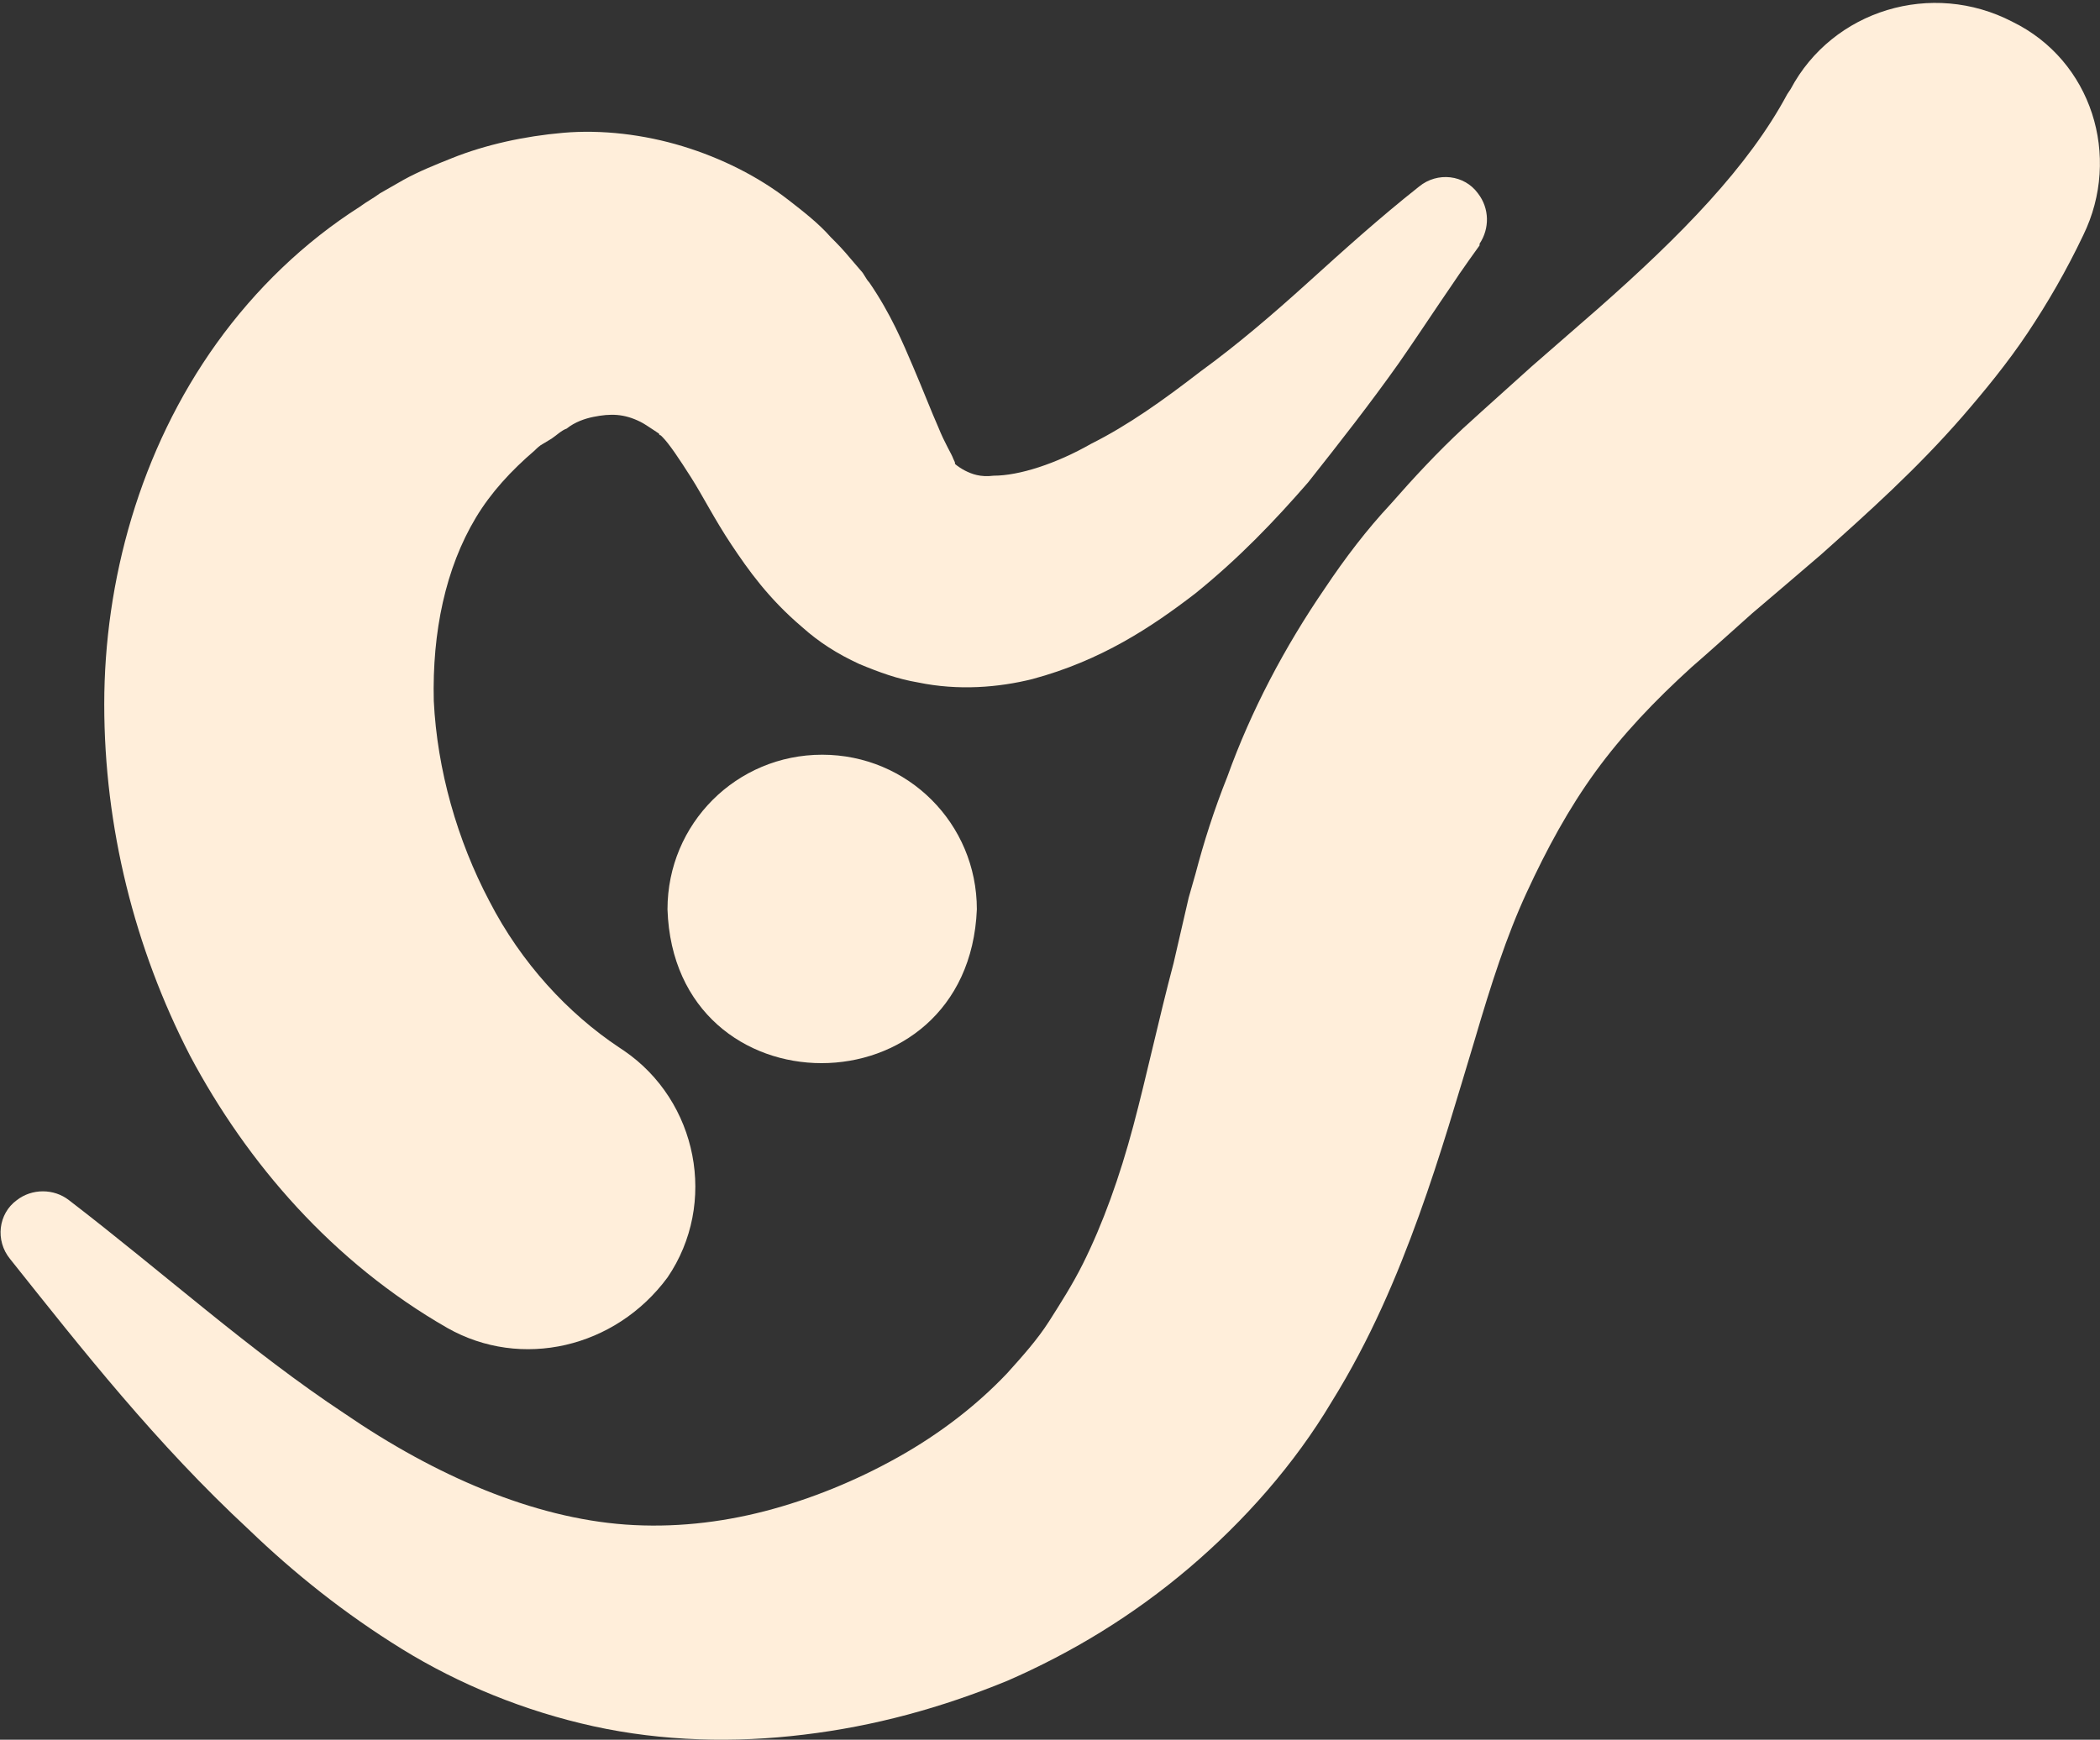 <?xml version="1.0" encoding="utf-8"?>
<!-- Generator: Adobe Illustrator 24.1.1, SVG Export Plug-In . SVG Version: 6.00 Build 0)  -->
<svg version="1.1" id="Calque_1" xmlns="http://www.w3.org/2000/svg" xmlns:xlink="http://www.w3.org/1999/xlink" x="0px" y="0px"
	 viewBox="0 0 124.9 103.5" style="enable-background:new 0 0 124.9 103.5;" xml:space="preserve">
<rect x="0" y="0" width="124.9" height="103.5" fill="#333333" stroke="none"/>
<style type="text/css">
	.st0{fill:#FFEEDA;}
	.st1{fill-rule:evenodd;clip-rule:evenodd;fill:#FFEEDA;}
</style>
<g>
	<path class="st0" d="M26.6,79c-6.8-3.9-11.9-9.8-15.3-16.2C8,56.4,6.2,49.2,6.2,41.9s2.1-15.1,6.7-21.5c2.3-3.2,5.2-6,8.5-8.1
		c0.4-0.3,0.8-0.5,1.2-0.8l1.4-0.8c0.9-0.5,1.9-0.9,2.9-1.3c2-0.8,4.3-1.3,6.6-1.5s4.8,0.1,7.1,0.8s4.5,1.8,6.3,3.2
		c0.9,0.7,1.8,1.4,2.5,2.2c0.4,0.4,0.7,0.7,1.2,1.3l0.6,0.7c0.2,0.2,0.3,0.5,0.5,0.7c1.3,1.9,2,3.6,2.6,5s1.1,2.7,1.5,3.6
		c0.4,1,0.8,1.6,0.9,1.9c0.1,0.2,0.1,0.2,0.1,0.3c0.1,0.1,0.4,0.3,0.6,0.4c0.4,0.2,0.9,0.4,1.7,0.3c1.5,0,3.7-0.7,5.8-1.9
		c2.2-1.1,4.3-2.6,6.5-4.3c2.2-1.6,4.3-3.4,6.4-5.3s4.2-3.8,6.6-5.7c1.1-0.9,2.7-0.7,3.5,0.4c0.7,0.9,0.7,2.1,0.1,3v0.1
		c-1.6,2.2-3.2,4.7-4.8,7c-1.7,2.4-3.5,4.7-5.4,7.1c-2,2.3-4.1,4.5-6.7,6.6c-2.6,2-5.6,4-9.7,5.1c-2,0.5-4.4,0.7-6.8,0.2
		c-1.2-0.2-2.3-0.6-3.5-1.1c-1.3-0.6-2.4-1.3-3.4-2.2c-2-1.7-3.2-3.4-4.2-4.9s-1.7-2.9-2.4-4s-1.3-2-1.7-2.4l-0.1-0.1
		c0,0-0.1,0-0.1-0.1l-0.3-0.2c-0.3-0.2-0.6-0.4-0.8-0.5c-1-0.5-1.8-0.5-2.8-0.3c-0.5,0.1-1.1,0.3-1.6,0.7c-0.3,0.1-0.6,0.4-0.9,0.6
		l-0.5,0.3c-0.2,0.1-0.4,0.3-0.5,0.4c-1.4,1.2-2.6,2.5-3.5,4c-1.8,3-2.6,6.8-2.5,10.9c0.2,4.1,1.4,8.3,3.3,11.9
		c1.9,3.7,4.7,6.7,7.7,8.7l0.3,0.2c4.4,3,5.6,9.1,2.6,13.5C36.6,80.2,31,81.5,26.6,79z"/>
</g>
<g>
	<path class="st0" d="M123.9,14c-1,2.1-2.1,4-3.3,5.8c-1.2,1.8-2.6,3.5-3.9,5c-2.7,3.1-5.6,5.7-8.4,8.2c-1.4,1.2-2.8,2.4-4.1,3.5
		l-1.9,1.7l-0.9,0.8l-0.8,0.7c-2.2,2-4.1,4-5.7,6.2s-2.9,4.6-4.1,7.2c-1.2,2.6-2.1,5.4-3.1,8.8c-1,3.3-2,6.8-3.3,10.4
		s-2.9,7.4-5.2,11.1c-2.2,3.7-5.2,7.1-8.5,9.9s-6.9,5-10.8,6.7c-3.9,1.6-7.9,2.7-12.1,3.2c-4.1,0.5-8.4,0.4-12.5-0.5
		s-8-2.5-11.4-4.6s-6.4-4.5-9.1-7.1C9.3,85.9,4.9,80.3,0.6,74.9l0,0c-0.9-1.1-0.7-2.7,0.4-3.5c0.9-0.7,2.2-0.7,3.1,0
		c5.6,4.3,10.8,9,16.4,12.7c5.4,3.7,11.2,6.2,16.7,6.6c2.8,0.2,5.6-0.1,8.3-0.8c2.7-0.7,5.4-1.8,7.9-3.2c2.5-1.4,4.7-3.1,6.5-5
		c0.9-1,1.8-2,2.5-3.1s1.4-2.2,2-3.4c1.2-2.4,2.2-5.2,3-8.2s1.5-6.3,2.4-9.7l0.6-2.6l0.3-1.3l0.4-1.4c0.5-1.9,1.1-3.8,1.9-5.8
		c1.4-3.9,3.4-7.7,5.8-11.2c1.2-1.8,2.5-3.5,3.9-5c1.4-1.6,2.8-3.1,4.3-4.5l1.1-1l1-0.9l2-1.8l3.9-3.4c5-4.4,9-8.5,11.3-12.8
		l0.2-0.3c2.5-4.7,8.4-6.5,13.2-4C124.4,3.6,126.2,9.3,123.9,14z"/>
</g>
<path class="st1" d="M48.9,44.9c-5.1,0-9.2,4.1-9.2,9.2c0.4,12.2,17.9,12.2,18.4,0C58.1,49,54,44.9,48.9,44.9z"/>
</svg>
